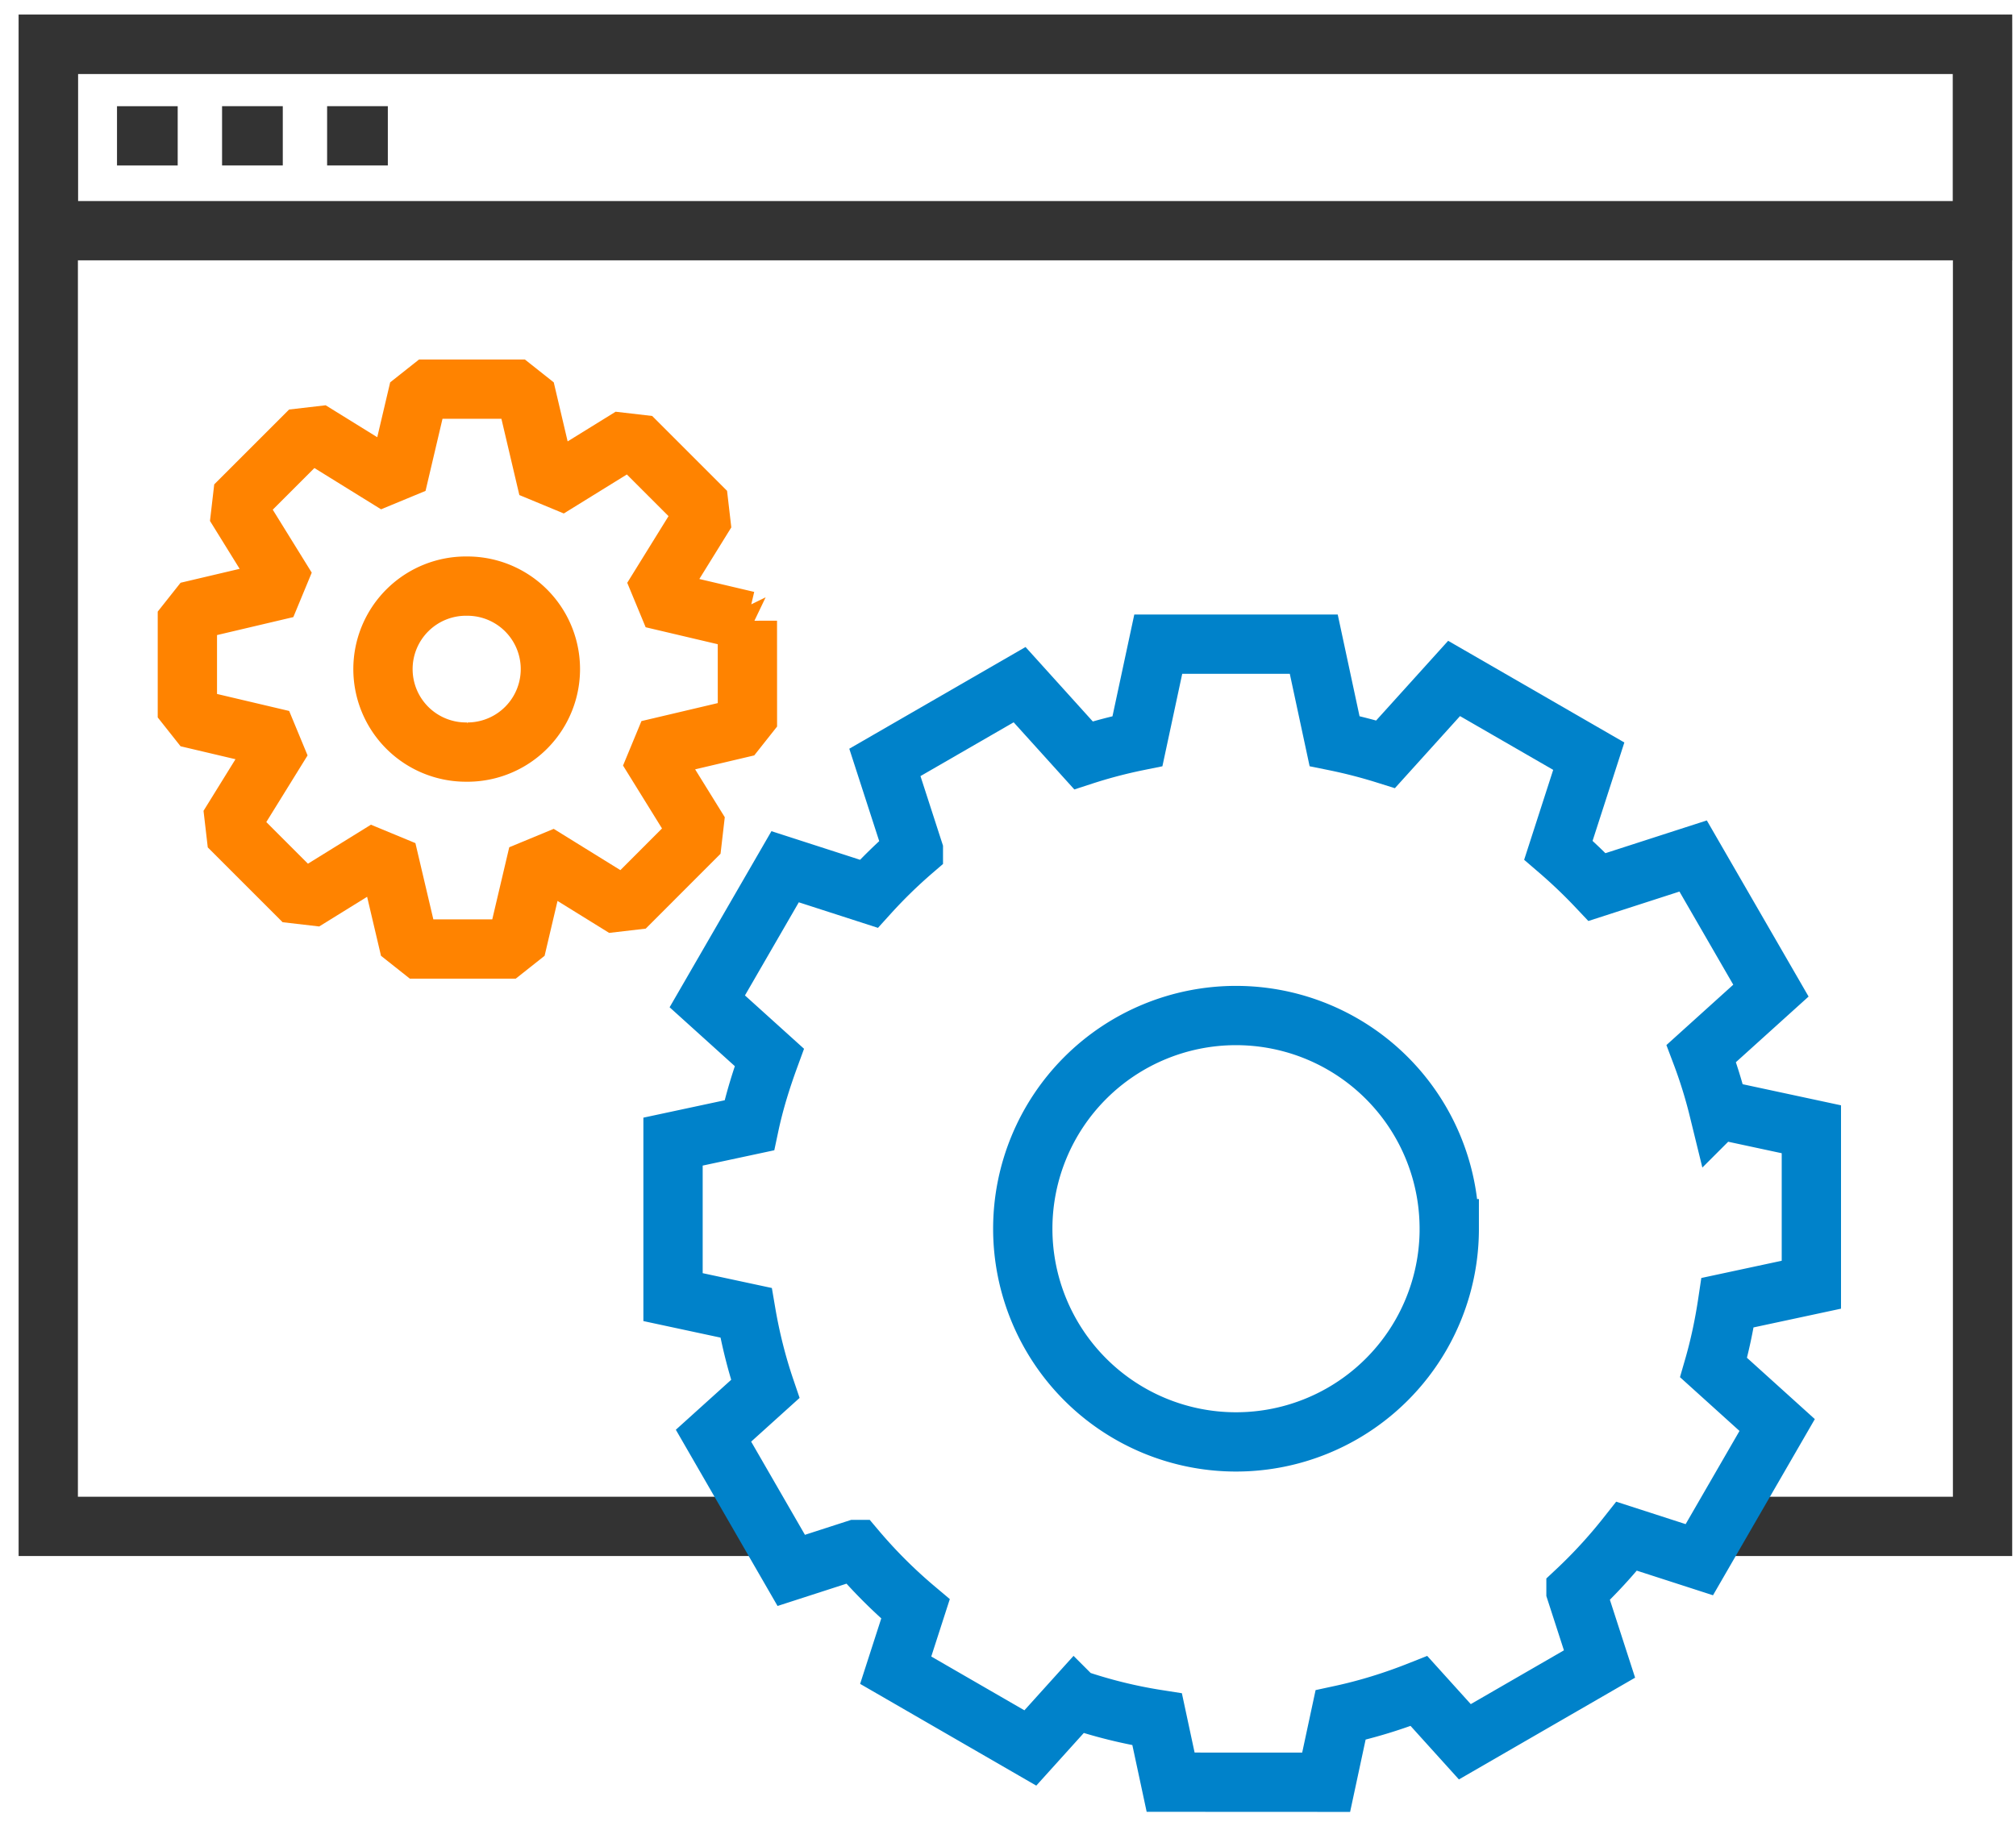 <svg xmlns="http://www.w3.org/2000/svg" xmlns:xlink="http://www.w3.org/1999/xlink" width="85" height="77" viewBox="0 0 85 77">
    <defs>
        <path id="a" d="M0 76.172h83.624V.799H0z"/>
    </defs>
    <g fill="none" fill-rule="evenodd">
        <g transform="translate(1 .029)">
            <path stroke="#333" stroke-width="2.5" d="M31.207 64.345H1.035V1.835H82.59v62.51h-10.81"/>
            <mask id="b" fill="#fff">
                <use xlink:href="#a"/>
            </mask>
            <path stroke="#333" stroke-width="2.5" d="M1.035 9.7h81.554V1.835H1.035zM3.933 5.7h2.559" mask="url(#b)"/>
        </g>
        <path stroke="#333" stroke-width="2.5" d="M9.363 5.728h2.56M13.792 5.728h2.56"/>
        <g stroke-width="2.5">
            <path stroke="#0082CA" d="M61.105 51.82a8.989 8.989 0 0 1-8.991 8.991 8.991 8.991 0 0 1 0-17.982 8.99 8.99 0 0 1 8.99 8.991zm15.267 2.362v-6.556l-3.91-.839a20.338 20.338 0 0 0-.731-2.356l2.936-2.652-3.28-5.678-4.051 1.309a21.706 21.706 0 0 0-1.629-1.555l1.28-3.964-5.679-3.278-2.887 3.196a21.37 21.37 0 0 0-2.153-.555l-.876-4.086h-6.557l-.876 4.087a20.77 20.77 0 0 0-2.278.6l-2.692-2.98-5.68 3.279 1.201 3.71a21.053 21.053 0 0 0-1.877 1.83l-3.53-1.14-3.282 5.677 2.616 2.363c-.34.93-.636 1.88-.845 2.865l-3.215.688v6.558l3.077.66c.188 1.103.458 2.176.811 3.214l-2.182 1.97 3.278 5.681 2.728-.882a20.986 20.986 0 0 0 2.51 2.507l-.834 2.584 5.677 3.28 1.868-2.07a20.49 20.49 0 0 0 3.479.863l.568 2.65 6.557.003.608-2.835c1.14-.246 2.243-.59 3.307-1.012l1.933 2.14 5.678-3.28-.992-3.065a21.105 21.105 0 0 0 2.137-2.324l3.063.99 3.282-5.68-2.68-2.422c.257-.889.45-1.803.59-2.738l3.532-.757z"/>
            <path stroke="#FF8300" stroke-linecap="round" stroke-linejoin="bevel" d="M19.707 31.718a3.5 3.5 0 1 1-.001-6.999 3.5 3.5 0 0 1 0 7zm11.806-5.538l-4.004-.943 2.262-3.653-3.157-3.157-3.5 2.165-.983-4.18h-4.464l-.942 4.005-3.652-2.262-3.157 3.157 2.165 3.497-4.181.985v4.463l4.005.944-2.261 3.653L12.8 38.01l3.498-2.166.983 4.18h4.464l.943-4.005 3.653 2.262 3.155-3.158-2.164-3.495 4.182-.986-.002-4.463z"/>
        </g>
    </g>
</svg>
